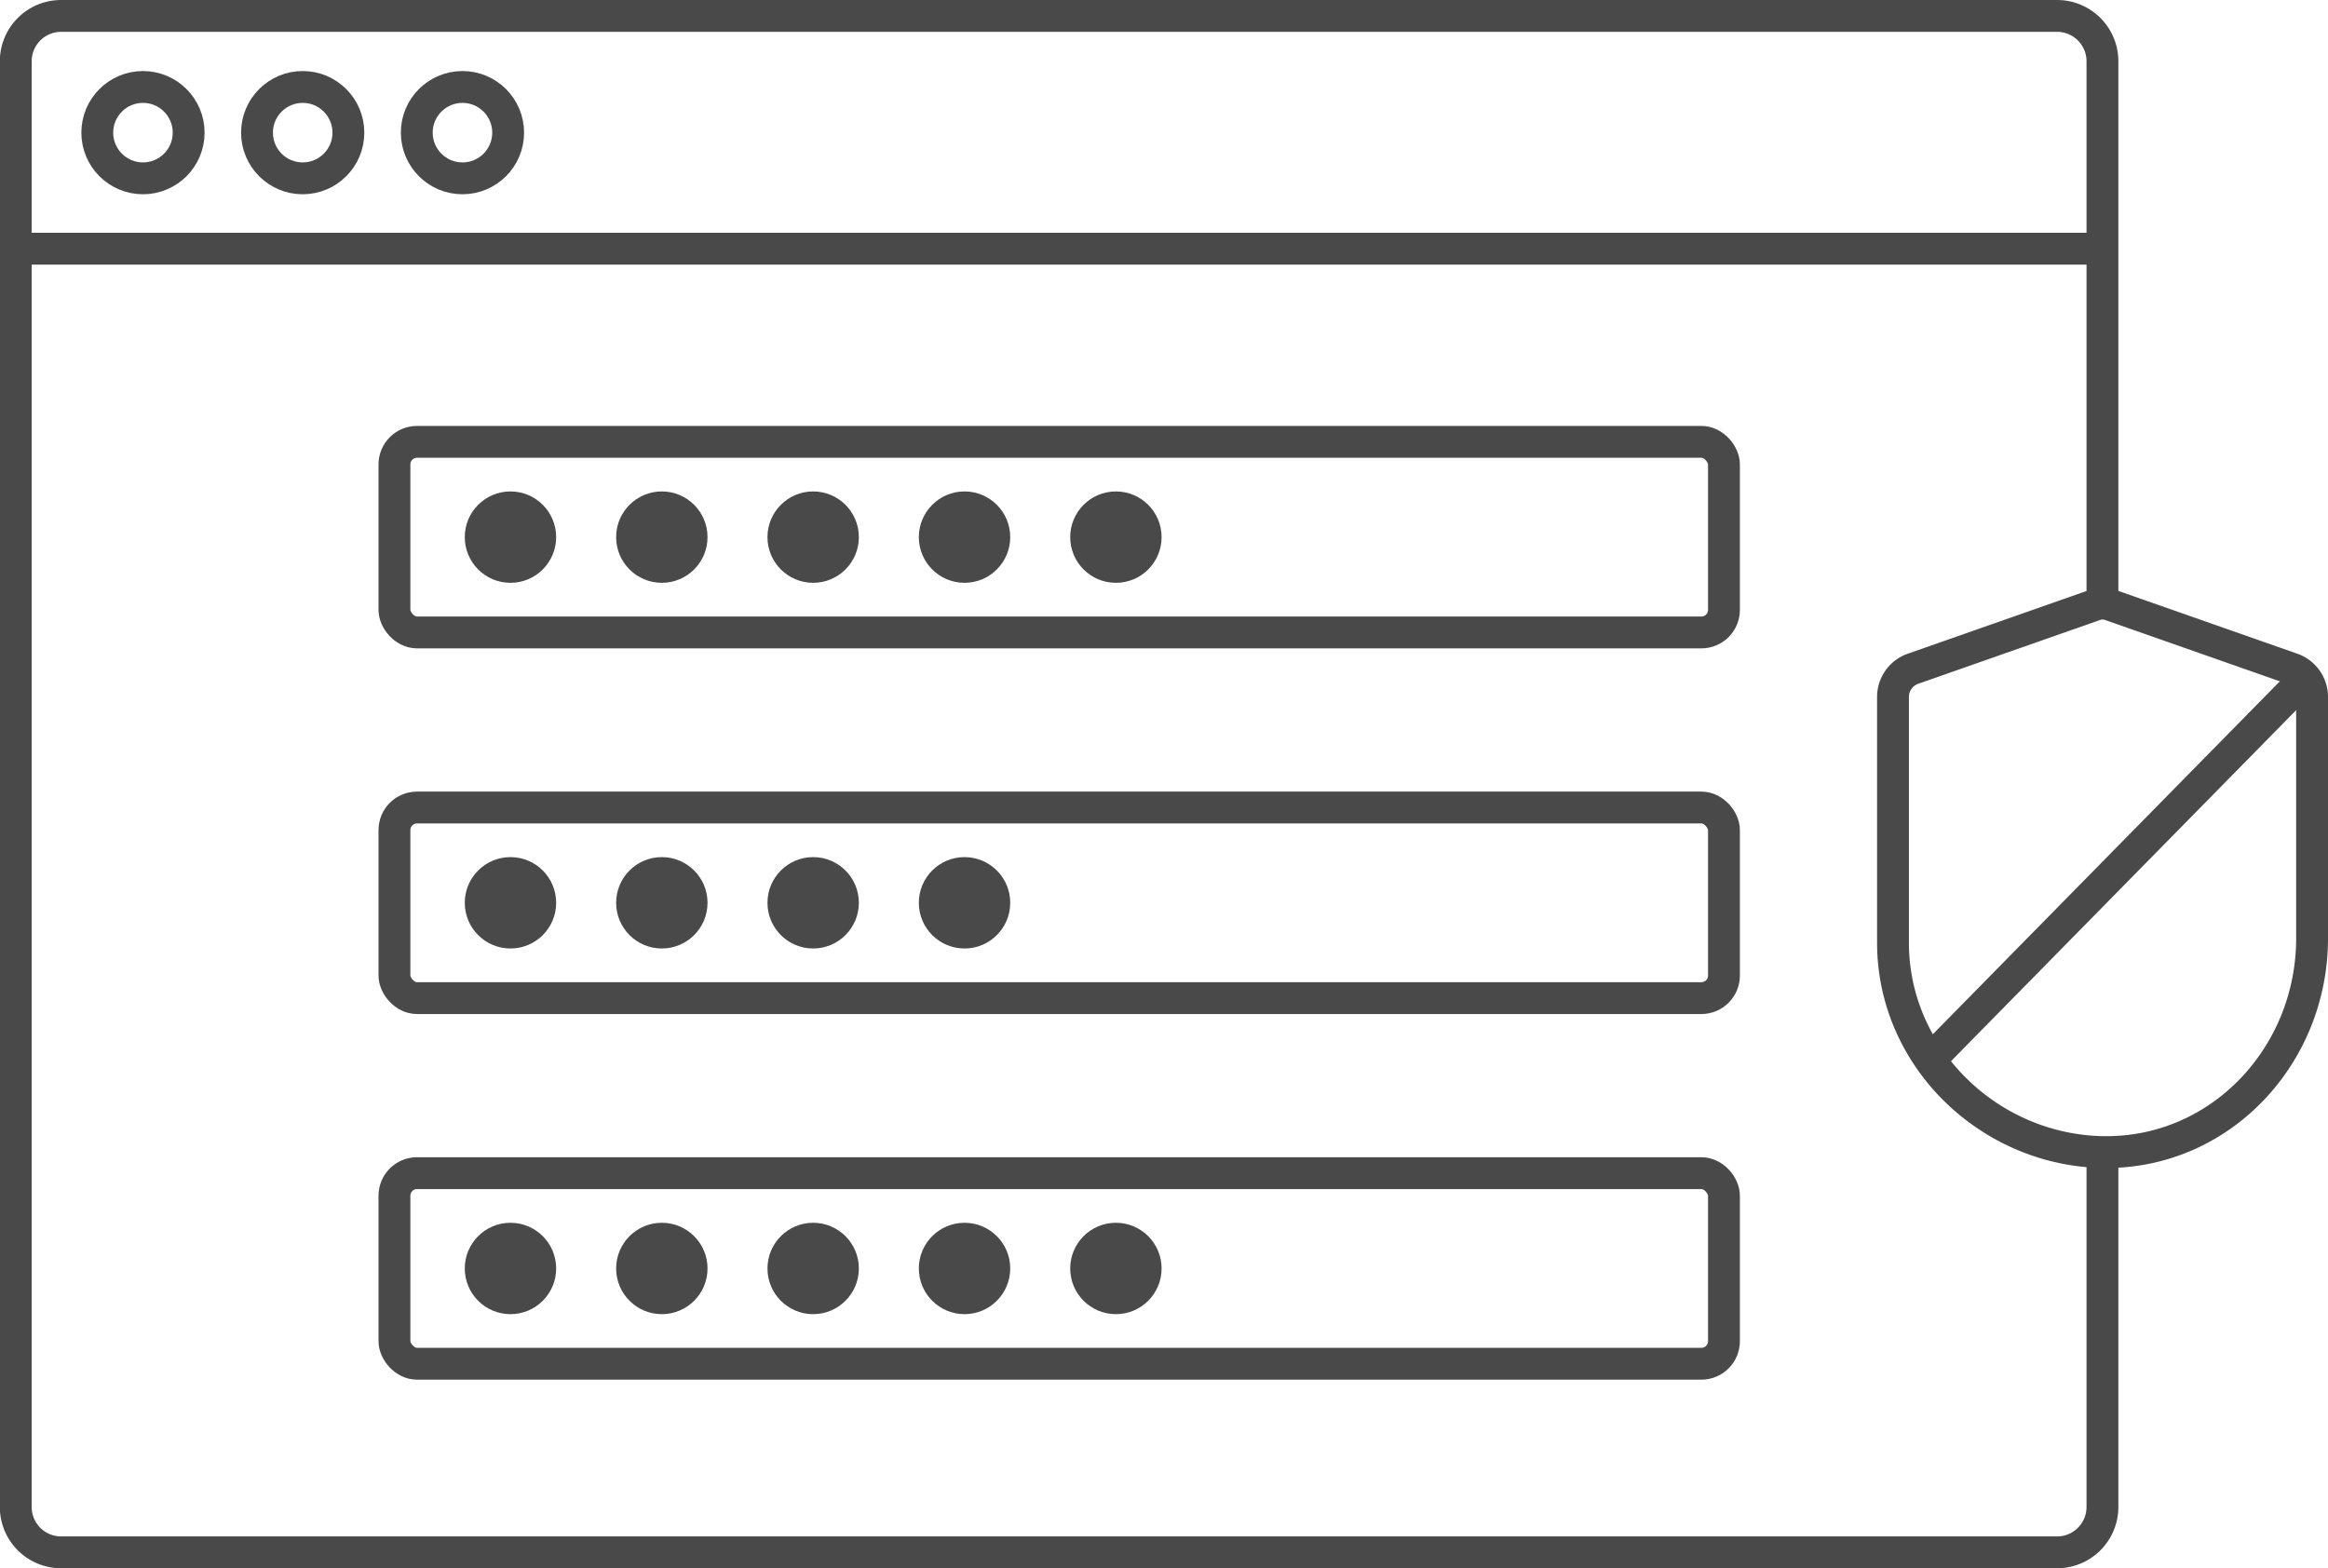 <svg id="sichere_eingabe" data-name="sichere eingabe" xmlns="http://www.w3.org/2000/svg" viewBox="0 0 584.89 394.05"><defs><style>.cls-1{fill:none;stroke:#494949;stroke-miterlimit:10;stroke-width:8px;}.cls-2{fill:#494949;}</style></defs><title>sicherheit</title><path class="cls-1" d="M845.26,510.83V600a11.4,11.4,0,0,1-11.4,11.4H332.43A11.4,11.4,0,0,1,321,600V236.75a11.4,11.4,0,0,1,11.4-11.4H833.86a11.4,11.4,0,0,1,11.4,11.4V373.32" transform="translate(-317.04 -221.35)"/><line class="cls-1" x1="4" y1="62.49" x2="528.22" y2="62.49"/><circle class="cls-1" cx="35.92" cy="33.33" r="11.48"/><circle class="cls-1" cx="76.05" cy="33.33" r="11.48"/><circle class="cls-1" cx="116.19" cy="33.33" r="11.48"/><circle class="cls-2" cx="128.25" cy="134.96" r="11.48"/><circle class="cls-2" cx="166.28" cy="134.96" r="11.48"/><circle class="cls-2" cx="204.3" cy="134.96" r="11.48"/><circle class="cls-2" cx="242.33" cy="134.96" r="11.48"/><circle class="cls-2" cx="128.25" cy="226.84" r="11.48"/><circle class="cls-2" cx="166.28" cy="226.84" r="11.48"/><circle class="cls-2" cx="204.3" cy="226.84" r="11.48"/><circle class="cls-2" cx="242.33" cy="226.84" r="11.48"/><circle class="cls-2" cx="280.36" cy="134.96" r="11.48"/><circle class="cls-2" cx="128.25" cy="318.72" r="11.48"/><circle class="cls-2" cx="166.28" cy="318.72" r="11.48"/><circle class="cls-2" cx="204.3" cy="318.72" r="11.48"/><circle class="cls-2" cx="242.33" cy="318.72" r="11.48"/><circle class="cls-2" cx="280.36" cy="318.72" r="11.48"/><rect class="cls-1" x="99.1" y="111.02" width="334.03" height="47.89" rx="5.67" ry="5.67"/><rect class="cls-1" x="99.1" y="202.9" width="334.03" height="47.89" rx="5.67" ry="5.67"/><rect class="cls-1" x="99.1" y="294.77" width="334.03" height="47.89" rx="5.67" ry="5.67"/><path class="cls-1" d="M845.26,510.82c29.53.56,52.67-24.17,52.67-53.7V396.47a7.5,7.5,0,0,0-5-7.08l-45.8-16.07a5.58,5.58,0,0,0-3.69,0l-45.8,16.07a7.5,7.5,0,0,0-5,7.08v61.68C792.59,486.9,816.64,510.27,845.26,510.82Z" transform="translate(-317.04 -221.35)"/><line class="cls-1" x1="484.91" y1="266.28" x2="579.62" y2="169.95"/></svg>